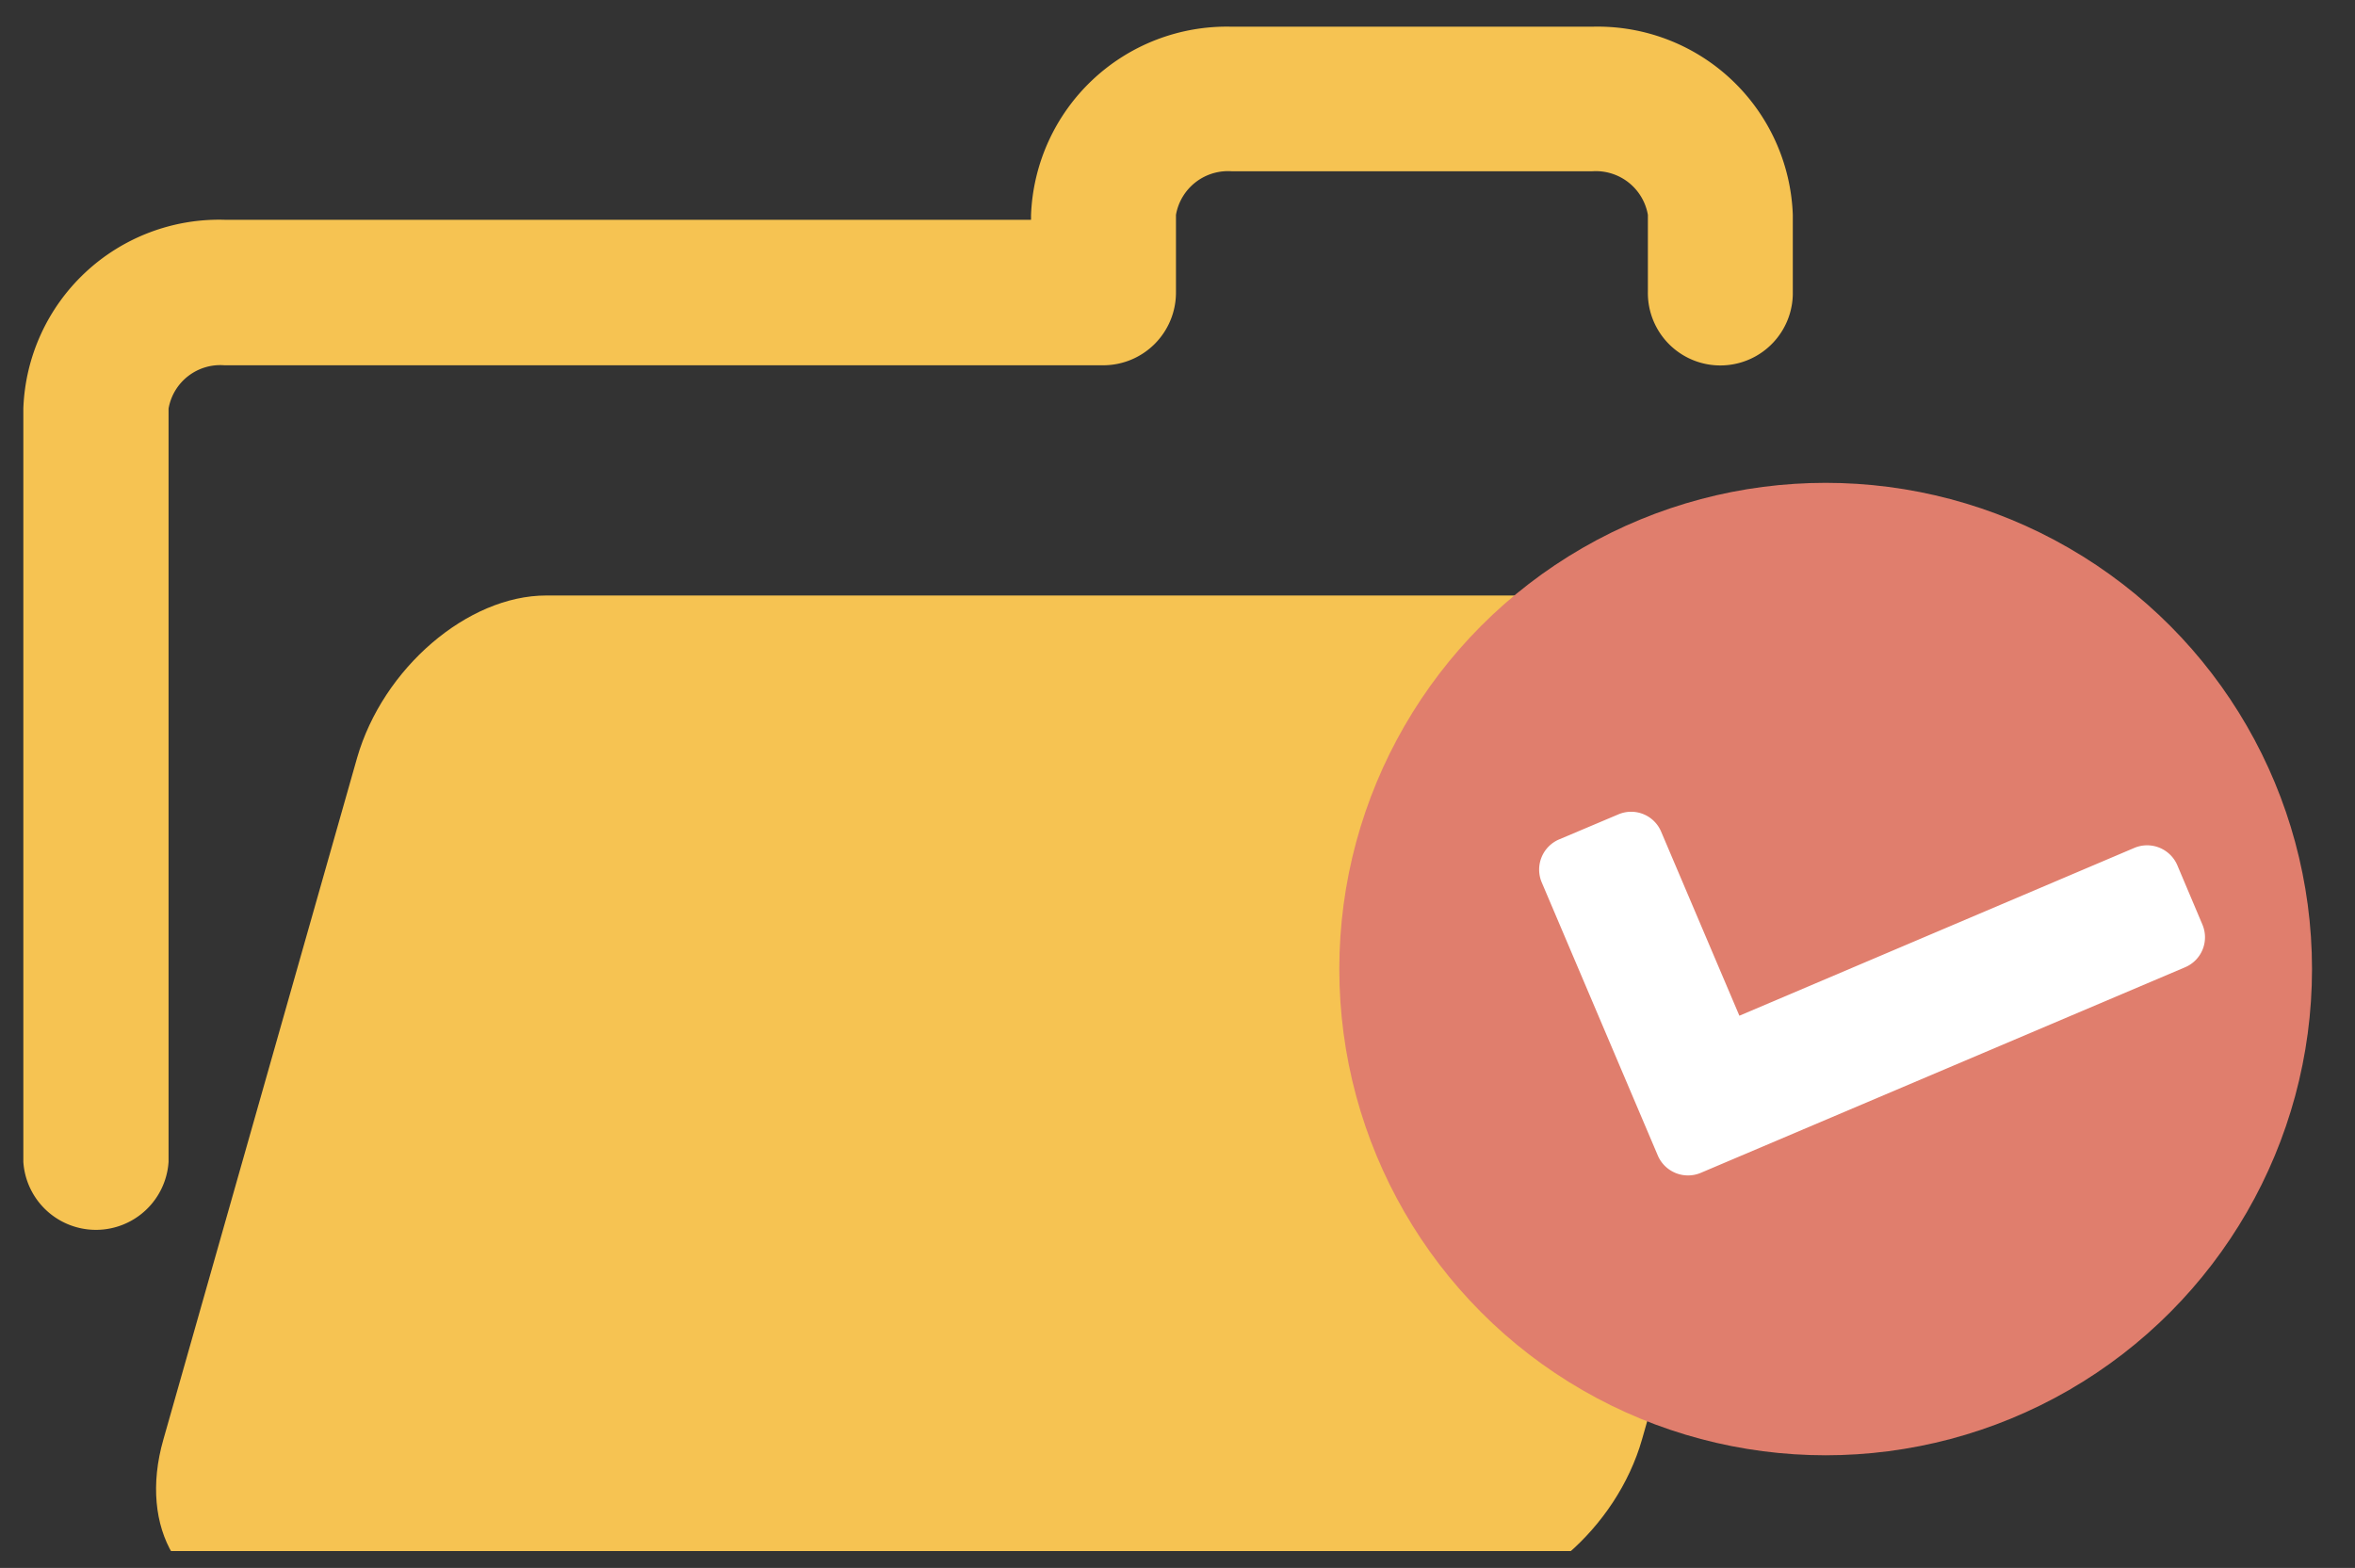 <svg id="圖層_1" data-name="圖層 1" xmlns="http://www.w3.org/2000/svg" xmlns:xlink="http://www.w3.org/1999/xlink" viewBox="0 0 76.7 51.08"><rect x="0" y="0" width="76.7" height="51.08" fill="#333333" stroke="none"/><defs><style>.cls-1{fill:none;}.cls-2{clip-path:url(#clip-path);}.cls-3{fill:#f6c352;}.cls-4{fill:#e07e6d;}.cls-5{fill:#fff;}</style><clipPath id="clip-path"><rect class="cls-1" x="-1.64" y="-2.47" width="80" height="53"/></clipPath></defs><g class="cls-2"><g id="Mask_Group_2" data-name="Mask Group 2"><g id="Group_5640" data-name="Group 5640"><g id="Group_4726" data-name="Group 4726"><g id="Group_4724" data-name="Group 4724"><path id="Path_41098" data-name="Path 41098" class="cls-3" d="M56.65,19.4H17.79c-2.56,0-5.32,2.37-6.16,5.29L5.32,46.9c-.83,2.9.59,5.28,3.15,5.28H47.32c2.57,0,5.33-2.38,6.16-5.29L59.8,24.68C60.62,21.77,59.21,19.4,56.65,19.4Z"/></g><g id="Group_4725" data-name="Group 4725"><path id="Path_41099" data-name="Path 41099" class="cls-3" d="M5.49,13.31A1.71,1.71,0,0,1,7.31,11.9H35.94A2.37,2.37,0,0,0,38.3,9.53V7a1.72,1.72,0,0,1,1.82-1.42H51.85A1.72,1.72,0,0,1,53.67,7V9.5a2.36,2.36,0,0,0,4.72.09V9.5h0V7A6.36,6.36,0,0,0,51.85.87H40.12A6.38,6.38,0,0,0,33.58,7v.16H7.32A6.38,6.38,0,0,0,.76,13.31V37.85a2.37,2.37,0,0,0,4.73,0Z"/></g></g><circle id="Ellipse_71" data-name="Ellipse 71" class="cls-4" cx="59.46" cy="31.57" r="15.84"/><path id="check" class="cls-5" d="M54,37.66l-3.79-8.92a1.07,1.07,0,0,1,.56-1.39l1.94-.82a1.06,1.06,0,0,1,1.39.56l2.55,6,12.87-5.47a1.07,1.07,0,0,1,1.39.56l.82,1.94a1.06,1.06,0,0,1-.56,1.39l-15.78,6.7A1.07,1.07,0,0,1,54,37.66Z"/></g></g></g></svg>